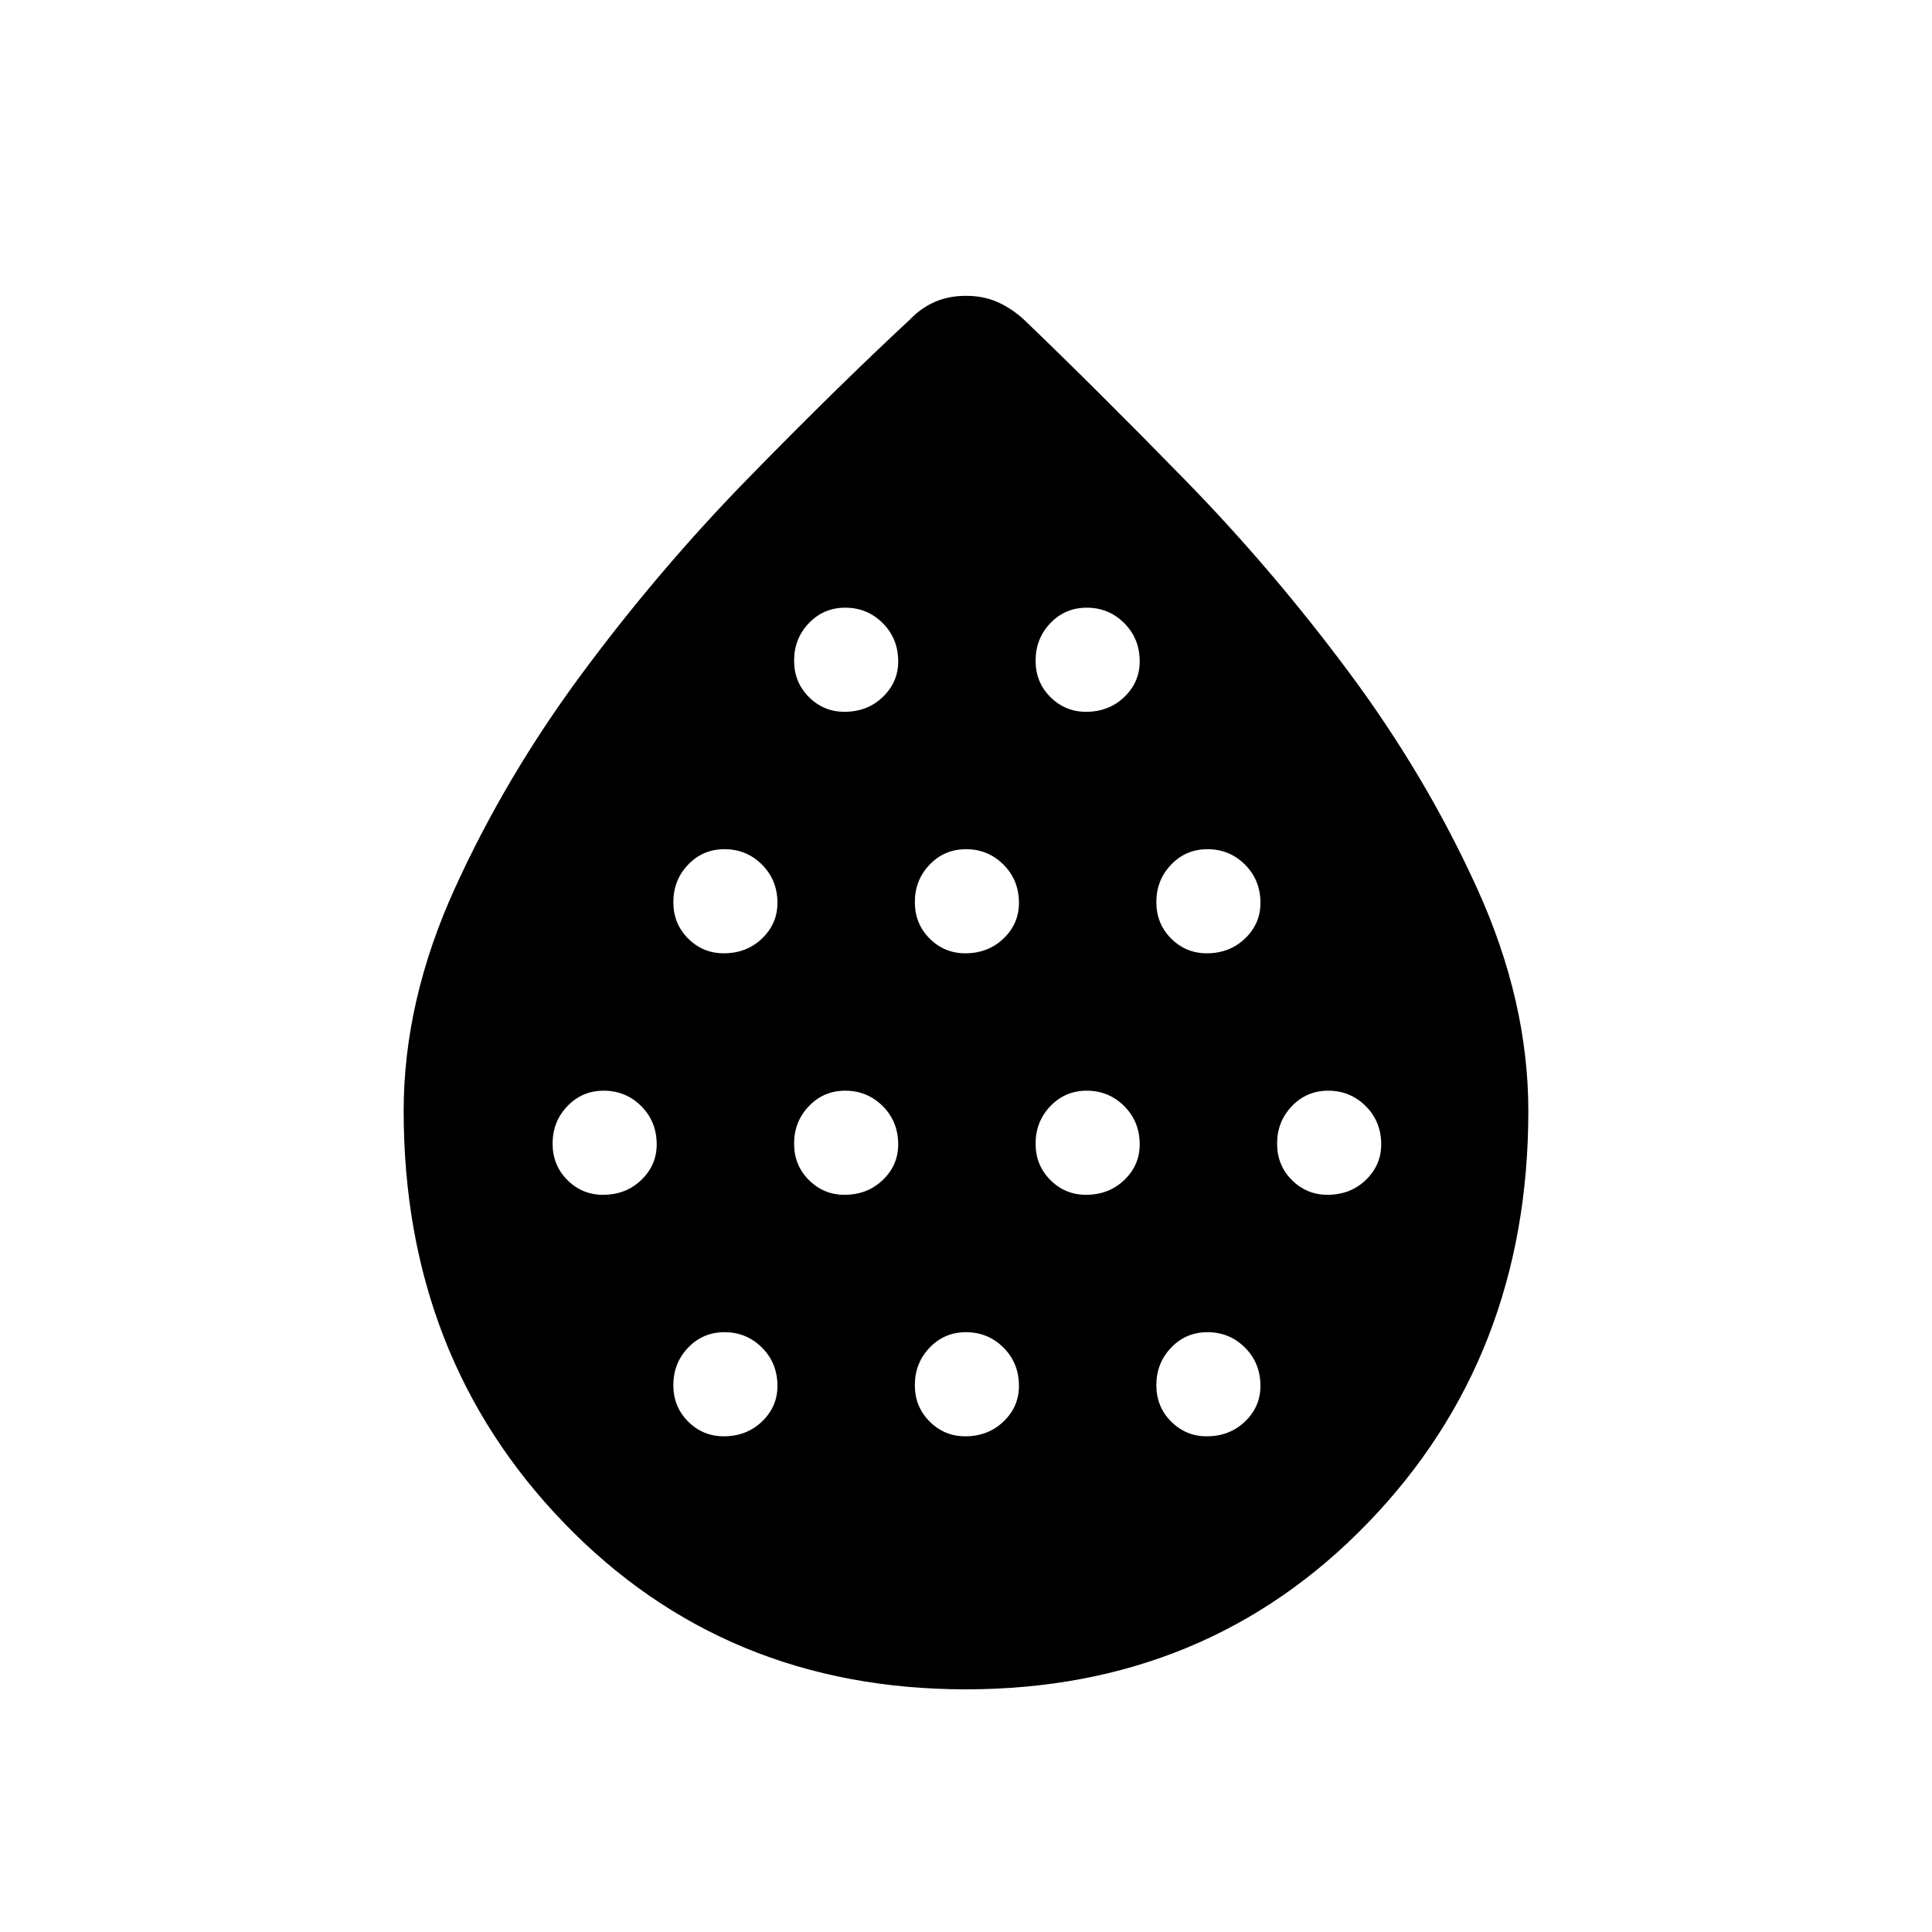 <svg xmlns="http://www.w3.org/2000/svg" height="48" viewBox="0 -960 960 960" width="48"><path d="M299.62-366.31q11.34 0 19.01-7.34 7.68-7.35 7.68-17.7 0-11.34-7.68-19.02-7.69-7.67-18.63-7.67-10.73 0-18.08 7.68-7.34 7.69-7.34 18.63 0 10.73 7.34 18.08 7.35 7.34 17.7 7.34Zm60-120q11.34 0 19.01-7.34 7.68-7.35 7.68-17.7 0-11.34-7.68-19.02-7.69-7.67-18.63-7.67-10.73 0-18.08 7.68-7.34 7.69-7.34 18.63 0 10.73 7.34 18.08 7.35 7.34 17.7 7.34Zm0 240q11.34 0 19.01-7.34 7.68-7.35 7.68-17.7 0-11.34-7.68-19.02-7.69-7.67-18.63-7.67-10.73 0-18.08 7.68-7.34 7.69-7.34 18.63 0 10.73 7.34 18.08 7.35 7.34 17.7 7.34Zm60-120q11.34 0 19.01-7.34 7.68-7.35 7.68-17.7 0-11.34-7.68-19.02-7.69-7.67-18.63-7.67-10.73 0-18.08 7.68-7.34 7.69-7.34 18.63 0 10.73 7.34 18.08 7.35 7.34 17.7 7.34Zm0-240q11.34 0 19.01-7.34 7.68-7.35 7.68-17.7 0-11.34-7.68-19.02-7.69-7.67-18.63-7.67-10.73 0-18.08 7.68-7.34 7.69-7.34 18.63 0 10.73 7.34 18.08 7.35 7.34 17.7 7.34Zm60 120q11.34 0 19.01-7.34 7.68-7.35 7.68-17.7 0-11.34-7.68-19.02-7.69-7.67-18.63-7.67-10.73 0-18.08 7.68-7.34 7.69-7.34 18.63 0 10.73 7.34 18.08 7.35 7.34 17.7 7.34Zm0 240q11.34 0 19.01-7.34 7.68-7.35 7.68-17.7 0-11.34-7.68-19.02-7.69-7.67-18.63-7.67-10.73 0-18.08 7.68-7.34 7.69-7.34 18.63 0 10.73 7.34 18.08 7.35 7.34 17.7 7.34Zm60-120q11.34 0 19.01-7.34 7.68-7.35 7.68-17.7 0-11.34-7.68-19.02-7.69-7.67-18.63-7.67-10.73 0-18.08 7.68-7.34 7.69-7.34 18.63 0 10.73 7.34 18.08 7.35 7.34 17.7 7.34Zm0-240q11.34 0 19.01-7.34 7.68-7.35 7.68-17.7 0-11.34-7.68-19.02-7.69-7.67-18.63-7.67-10.73 0-18.08 7.68-7.34 7.69-7.34 18.63 0 10.73 7.34 18.08 7.35 7.34 17.7 7.34Zm60 120q11.34 0 19.01-7.34 7.68-7.35 7.68-17.7 0-11.34-7.68-19.02-7.69-7.67-18.63-7.67-10.73 0-18.08 7.68-7.34 7.69-7.34 18.63 0 10.73 7.34 18.08 7.35 7.34 17.7 7.34Zm0 240q11.34 0 19.01-7.34 7.68-7.35 7.68-17.7 0-11.34-7.68-19.02-7.69-7.67-18.63-7.67-10.73 0-18.08 7.68-7.34 7.69-7.34 18.63 0 10.73 7.34 18.08 7.35 7.34 17.7 7.34Zm60-120q11.34 0 19.01-7.34 7.68-7.35 7.68-17.7 0-11.34-7.68-19.02-7.69-7.67-18.63-7.67-10.73 0-18.08 7.68-7.34 7.69-7.34 18.63 0 10.73 7.34 18.08 7.35 7.34 17.7 7.34ZM479.9-120.58q-119.75 0-199.53-82.55-79.79-82.55-79.79-204.85 0-54.62 25.31-110.35 25.32-55.74 63.46-107.2t82.01-96.41q43.86-44.96 80.91-79.41 5.35-5.61 12.24-8.63Q471.4-813 480-813q8.6 0 15.49 3.02 6.89 3.02 13.13 8.63 36.05 34.61 80 79.6 43.95 44.99 82.06 96.34 38.11 51.34 63.43 107.16 25.31 55.82 25.31 110.3 0 122.28-79.89 204.83-79.89 82.54-199.63 82.54Z"/></svg>